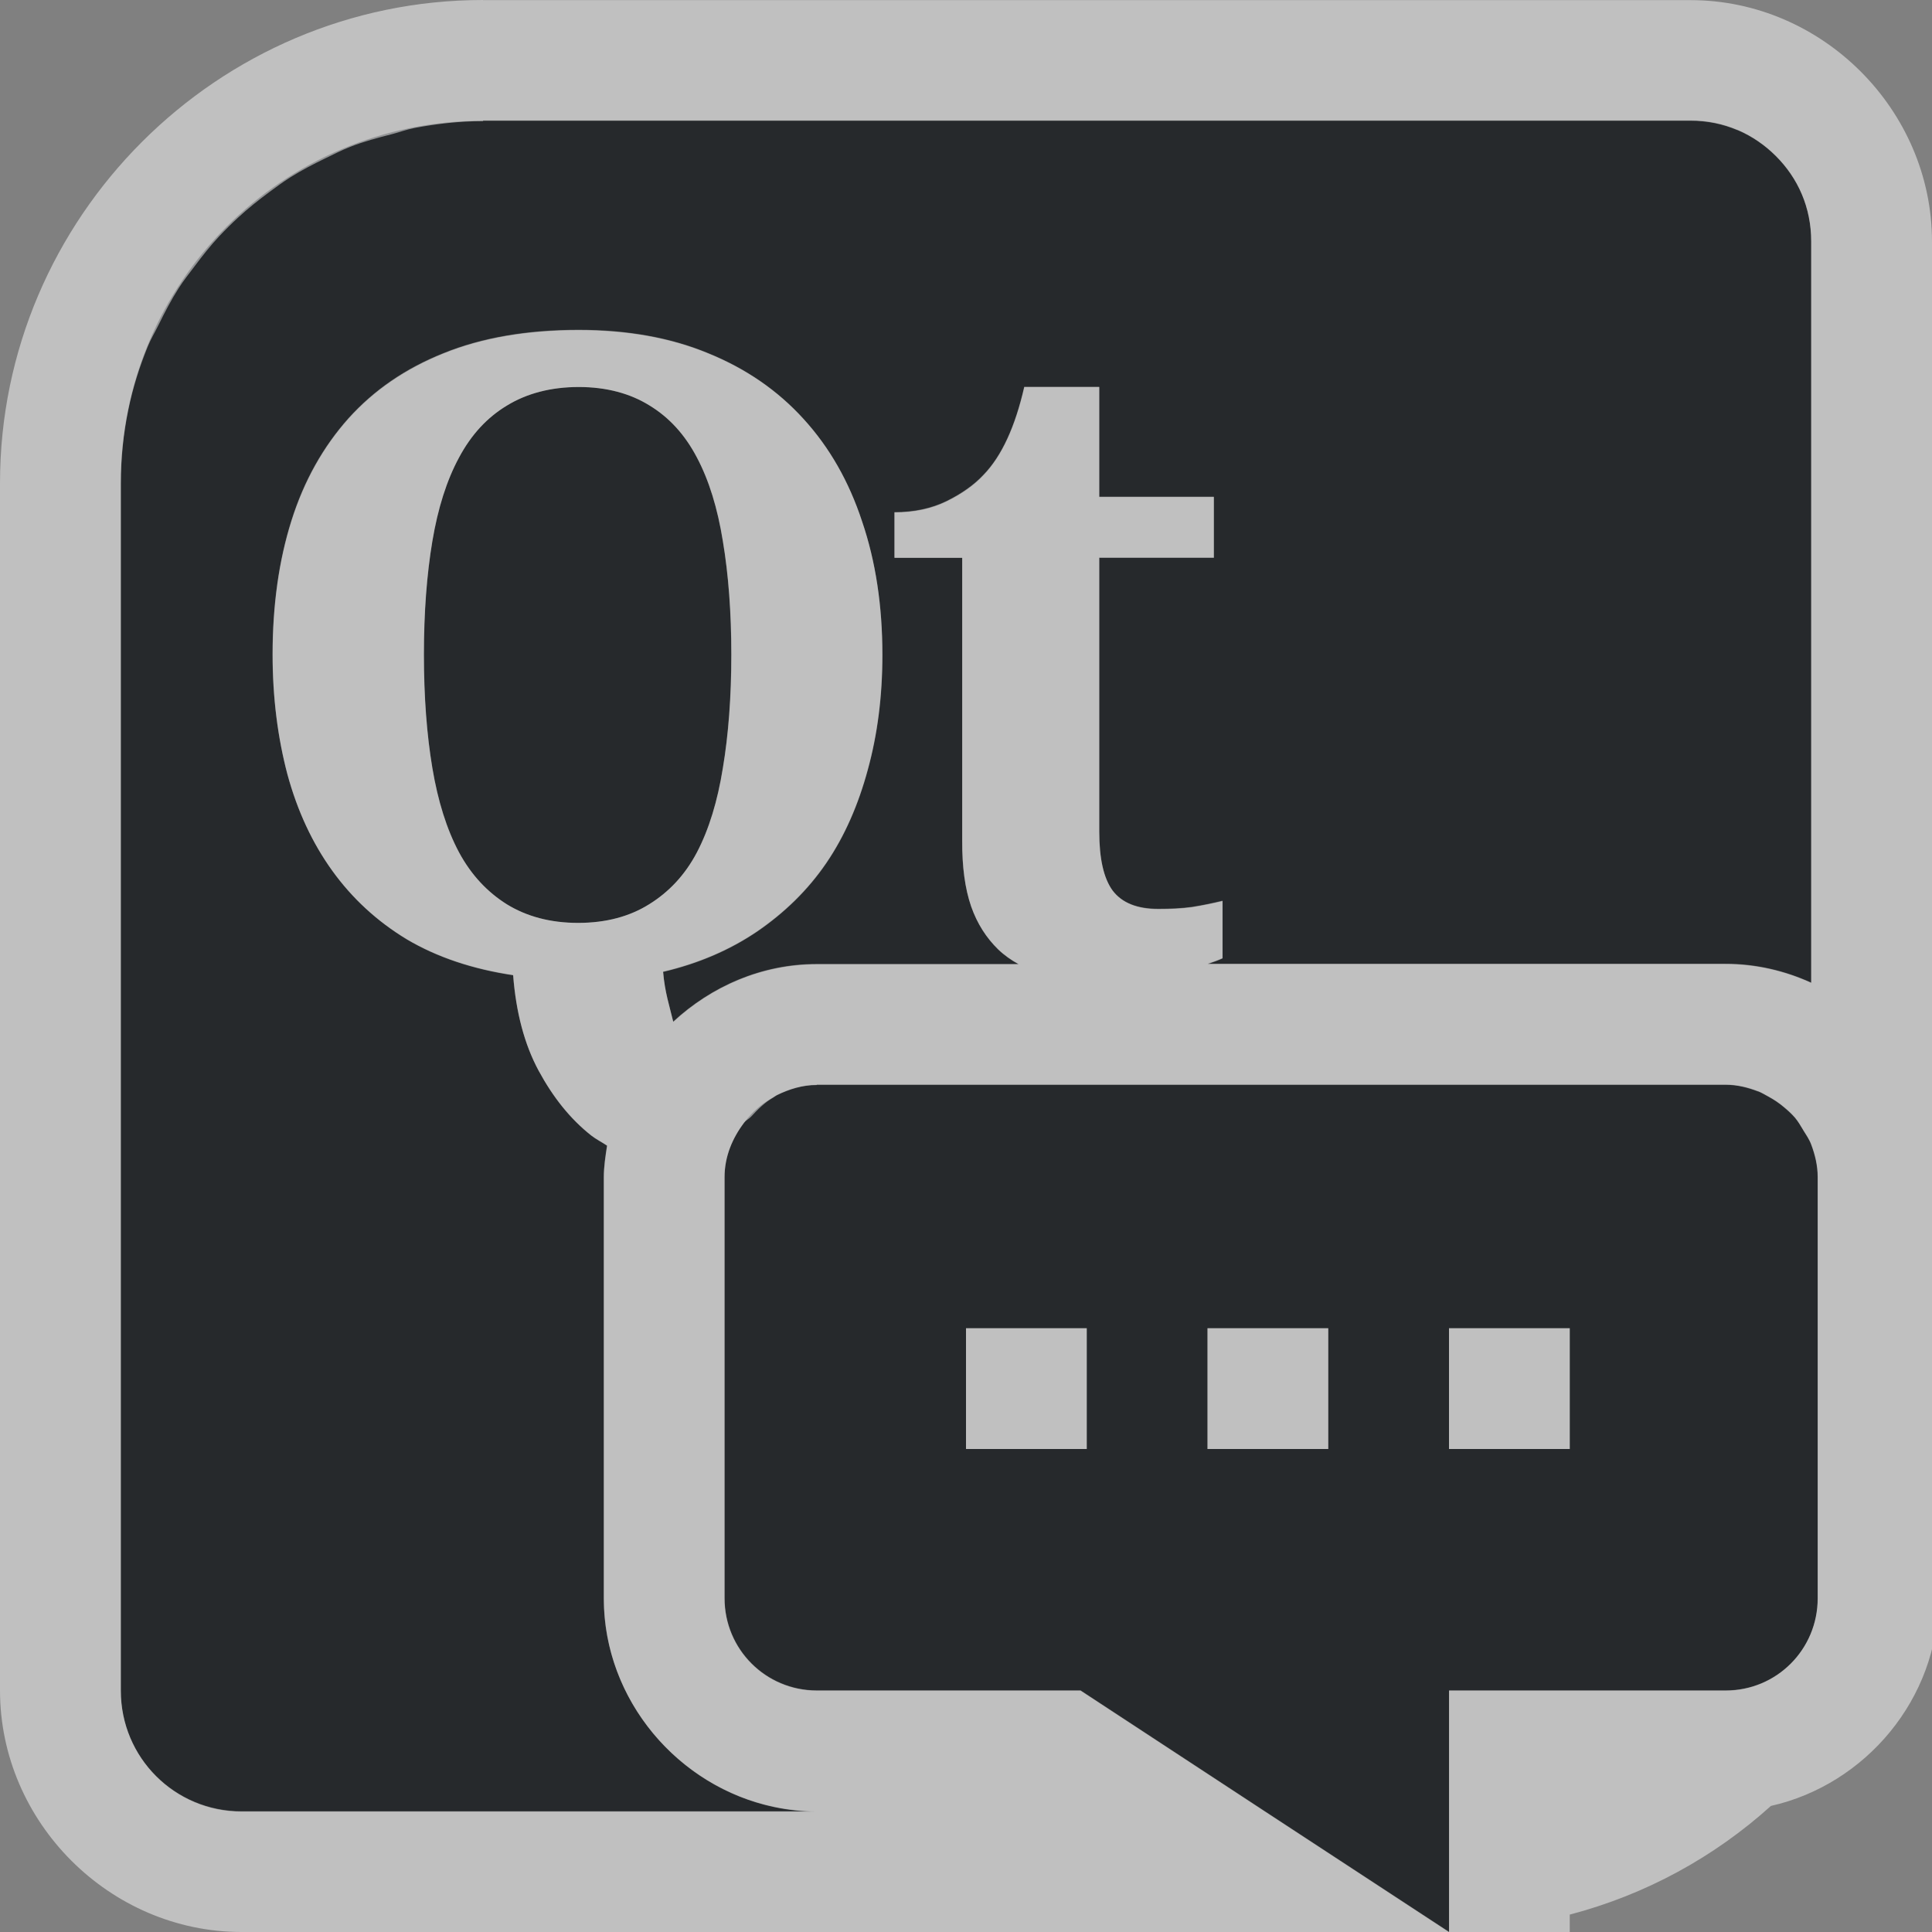 <?xml version="1.0" encoding="UTF-8"?>
<svg id="i" width="16" height="16" version="1.1" xmlns="http://www.w3.org/2000/svg" xmlns:cc="http://creativecommons.org/ns#" xmlns:dc="http://purl.org/dc/elements/1.1/" xmlns:rdf="http://www.w3.org/1999/02/22-rdf-syntax-ns#">
	<rect width="100%" height="100%" fill="#808080" stroke="none"/>
	<defs id="d">
		<style id="current-color-scheme" type="text/css">.ColorScheme-Text {color:#090d11;}.ColorScheme-Background{color:#ffffff;}</style>
	</defs>
	<path id="c" d="m4 1c-1.662 0-3 1.338-3 3v10c0 0.554 0.446 1 1 1h4.764c-0.96 0-1.764-0.804-1.764-1.764v-3.488c0-0.089 0.014-0.176 0.027-0.262-0.043-0.029-0.09-0.052-0.131-0.084-0.175-0.138-0.317-0.318-0.436-0.537-0.117-0.217-0.187-0.481-0.211-0.791-0.335-0.05-0.631-0.149-0.881-0.297-0.248-0.15-0.452-0.339-0.617-0.568-0.165-0.229-0.289-0.494-0.371-0.797-0.08-0.303-0.123-0.634-0.123-0.994 0-0.406 0.052-0.778 0.156-1.107 0.104-0.332 0.264-0.614 0.473-0.848 0.211-0.234 0.471-0.413 0.787-0.539 0.318-0.129 0.692-0.193 1.119-0.193 0.403 6.2e-6 0.761 0.064 1.072 0.193 0.313 0.127 0.577 0.309 0.791 0.545 0.214 0.234 0.375 0.516 0.484 0.848 0.112 0.329 0.168 0.697 0.168 1.105-4.4e-6 0.344-0.041 0.66-0.121 0.951-0.078 0.289-0.191 0.549-0.344 0.773-0.153 0.224-0.346 0.411-0.572 0.566-0.226 0.153-0.485 0.265-0.779 0.334 0.014 0.169 0.053 0.284 0.084 0.414 0.316-0.292 0.732-0.477 1.188-0.477h1.672c-0.062-0.034-0.119-0.074-0.17-0.123-0.095-0.093-0.172-0.21-0.223-0.355-0.051-0.148-0.075-0.328-0.074-0.543v-2.344h-0.561v-0.377c0.16 4.8e-6 0.305-0.03 0.432-0.092 0.126-0.062 0.229-0.136 0.305-0.217 0.153-0.158 0.263-0.402 0.338-0.729h0.621v0.91h0.949v0.504h-0.949v2.269c0 0.222 0.036 0.386 0.111 0.488 0.078 0.103 0.204 0.152 0.379 0.152 0.097 8e-7 0.192-0.004 0.279-0.016 0.09-0.014 0.174-0.032 0.252-0.051v0.475c-0.029 0.014-0.076 0.031-0.123 0.047h4.289c0.252 0 0.491 0.057 0.709 0.156v-2.74-3.111-0.289c0-0.139-0.027-0.271-0.078-0.391-0.05-0.12-0.124-0.226-0.215-0.316-0.09-0.09-0.197-0.164-0.316-0.215h-0.002c-0.12-0.051-0.25-0.078-0.389-0.078h-1.455-8.545zm0.793 2.205c-0.233 4e-6 -0.433 0.054-0.596 0.154-0.163 0.098-0.294 0.239-0.396 0.43-0.102 0.189-0.175 0.419-0.221 0.693-0.046 0.275-0.07 0.589-0.07 0.939-2e-6 0.351 0.024 0.665 0.07 0.939 0.046 0.275 0.119 0.508 0.221 0.699 0.102 0.189 0.236 0.329 0.396 0.43 0.163 0.1 0.359 0.154 0.59 0.154 0.233 0 0.428-0.054 0.588-0.154 0.163-0.1 0.297-0.241 0.396-0.43 0.1-0.191 0.171-0.425 0.215-0.699 0.046-0.275 0.07-0.589 0.07-0.939-7.9e-6 -0.351-0.024-0.665-0.07-0.939-0.044-0.274-0.115-0.505-0.215-0.693-0.1-0.191-0.23-0.332-0.391-0.43-0.16-0.1-0.357-0.154-0.588-0.154zm1.971 5.779c-0.12 0-0.229 0.035-0.33 0.084-0.012 0.006-0.022 0.015-0.033 0.021-0.094 0.052-0.172 0.12-0.236 0.205-5.584e-4 7.393e-4 -0.001 0.001-0.002 0.002-0.096 0.128-0.162 0.279-0.162 0.451v0.041 3.447c0 0.423 0.341 0.764 0.764 0.764h2.184l1.525 1 1.527 1v-1-1h2.225 0.066c0.423 0 0.762-0.341 0.762-0.764v-3.488c0-0.095-0.021-0.184-0.053-0.268-0.017-0.045-0.044-0.083-0.068-0.123-0.021-0.035-0.042-0.07-0.068-0.102-0.027-0.032-0.057-0.059-0.09-0.086-0.041-0.035-0.085-0.064-0.133-0.09-0.027-0.014-0.051-0.03-0.08-0.041-0.084-0.032-0.173-0.055-0.27-0.055h-7.527zm1.236 2.016h1v1h-1v-1zm2 0h1v1h-1v-1zm2 0h1v1h-1v-1z" style="fill-opacity:.75;fill:currentColor" class="ColorScheme-Text"/>
	<path id="b" d="m4 0c-2.199 0-4 1.801-4 4v10c0 1.091 0.909 2 2 2h8.174l2.826 1.852v-1.996c0.629-0.165 1.196-0.476 1.666-0.9 0.785-0.177 1.387-0.89 1.387-1.719v-3.488c0-0.138-0.021-0.271-0.053-0.4v-7.348c0-1.091-0.909-2-2-2h-10zm0 1h8.545 1.455c0.139 0 0.269 0.027 0.389 0.078 5.76e-4 2.416e-4 0.001-2.426e-4 0.002 0 0.119 0.051 0.226 0.125 0.316 0.215 0.09 0.09 0.164 0.197 0.215 0.316 0.051 0.12 0.078 0.252 0.078 0.391v0.289 3.111 2.74c-0.218-0.099-0.457-0.156-0.709-0.156h-4.289c0.047-0.016 0.094-0.033 0.123-0.047v-0.475c-0.078 0.019-0.162 0.036-0.252 0.051-0.087 0.012-0.182 0.016-0.279 0.016-0.175 0-0.301-0.05-0.379-0.152-0.075-0.103-0.111-0.266-0.111-0.488v-2.269h0.949v-0.504h-0.949v-0.91h-0.621c-0.075 0.327-0.185 0.571-0.338 0.729-0.075 0.081-0.178 0.155-0.305 0.217-0.126 0.062-0.271 0.092-0.432 0.092v0.377h0.561v2.344c-0.001 0.215 0.023 0.395 0.074 0.543 0.051 0.146 0.128 0.262 0.223 0.355 0.051 0.049 0.108 0.089 0.17 0.123h-1.672c-0.455 0-0.872 0.184-1.188 0.477-0.031-0.13-0.07-0.245-0.084-0.414 0.294-0.069 0.553-0.181 0.779-0.334 0.226-0.155 0.419-0.342 0.572-0.566 0.153-0.224 0.266-0.485 0.344-0.773 0.08-0.291 0.121-0.607 0.121-0.951-1e-7 -0.408-0.056-0.776-0.168-1.105-0.109-0.332-0.271-0.614-0.484-0.848-0.214-0.236-0.478-0.418-0.791-0.545-0.311-0.129-0.669-0.193-1.072-0.193-0.427 9.8e-6 -0.801 0.064-1.119 0.193-0.316 0.127-0.576 0.305-0.787 0.539-0.209 0.234-0.368 0.516-0.473 0.848-0.052 0.165-0.091 0.339-0.117 0.523-9.24e-5 6.548e-4 9.21e-5 0.001 0 0.002-0.026 0.184-0.039 0.378-0.039 0.58 0 6.751e-4 -3e-7 0.001 0 0.002 0 0.36 0.043 0.691 0.123 0.994 0.083 0.303 0.206 0.568 0.371 0.797 0.165 0.229 0.37 0.418 0.617 0.568 0.25 0.148 0.546 0.247 0.881 0.297 0.024 0.31 0.094 0.574 0.211 0.791 0.119 0.22 0.261 0.399 0.436 0.537 0.041 0.032 0.088 0.055 0.131 0.084-0.013 0.086-0.027 0.172-0.027 0.262v3.488c0 0.84 0.615 1.56 1.412 1.727 0.114 0.024 0.232 0.037 0.352 0.037h-4.764c-0.554 0-1-0.446-1-1v-10c0-0.208 0.021-0.41 0.061-0.605 0.037-0.184 0.093-0.36 0.162-0.529 0.025-0.062 0.06-0.119 0.09-0.18 0.051-0.104 0.104-0.206 0.166-0.303 0.04-0.063 0.086-0.12 0.131-0.18 0.065-0.087 0.131-0.171 0.205-0.25 0.051-0.054 0.103-0.106 0.158-0.156 0.081-0.075 0.167-0.143 0.256-0.209 0.057-0.042 0.112-0.083 0.172-0.121 0.095-0.06 0.194-0.111 0.295-0.16 0.067-0.033 0.133-0.066 0.203-0.094 0.112-0.044 0.228-0.075 0.346-0.105 0.062-0.016 0.122-0.039 0.186-0.051 0.185-0.035 0.375-0.057 0.57-0.057zm0.793 2.205c0.231 1e-5 0.428 0.054 0.588 0.154 0.16 0.098 0.291 0.239 0.391 0.43 0.1 0.189 0.171 0.419 0.215 0.693 0.046 0.275 0.07 0.589 0.07 0.939-4e-6 0.351-0.024 0.665-0.07 0.939-0.044 0.275-0.115 0.508-0.215 0.699-0.1 0.189-0.234 0.329-0.396 0.43-0.16 0.1-0.355 0.154-0.588 0.154-0.231 2e-7 -0.427-0.054-0.59-0.154-0.16-0.1-0.294-0.241-0.396-0.43-0.102-0.191-0.175-0.425-0.221-0.699-0.046-0.274-0.07-0.589-0.07-0.939-3e-6 -0.351 0.024-0.665 0.07-0.939 0.046-0.274 0.119-0.505 0.221-0.693 0.102-0.191 0.234-0.332 0.396-0.43 0.163-0.1 0.363-0.154 0.596-0.154zm1.971 5.779h7.527c0.095 0 0.184 0.023 0.268 0.055 5.84e-4 2.249e-4 0.001-2.259e-4 0.002 0 0.029 0.011 0.053 0.027 0.08 0.041 0.048 0.026 0.092 0.055 0.133 0.09 0.032 0.027 0.062 0.054 0.09 0.086 6.01e-4 7.126e-4 0.001 0.001 0.002 0.002 0.025 0.03 0.044 0.062 0.064 0.096 7.51e-4 0.001 0.001 0.003 0.002 0.004 0.025 0.04 0.052 0.078 0.068 0.123 0.031 0.084 0.053 0.172 0.053 0.268v3.488c0 0.423-0.339 0.764-0.762 0.764h-0.066-2.225v1 1l-1.527-1-1.525-1h-2.184c-0.423 0-0.764-0.341-0.764-0.764v-3.447-0.041c0-0.172 0.066-0.324 0.162-0.451l0.002-0.002c0.015-0.02 0.04-0.03 0.057-0.049 0.054-0.059 0.111-0.116 0.18-0.156 0.012-0.007 0.021-0.015 0.033-0.021 0.101-0.049 0.21-0.084 0.33-0.084zm1.236 2.016v1h1v-1h-1zm2 0v1h1v-1h-1zm2 0v1h1v-1h-1z" style="fill-opacity:.5;fill:currentColor" class="ColorScheme-Background"/>
</svg>
